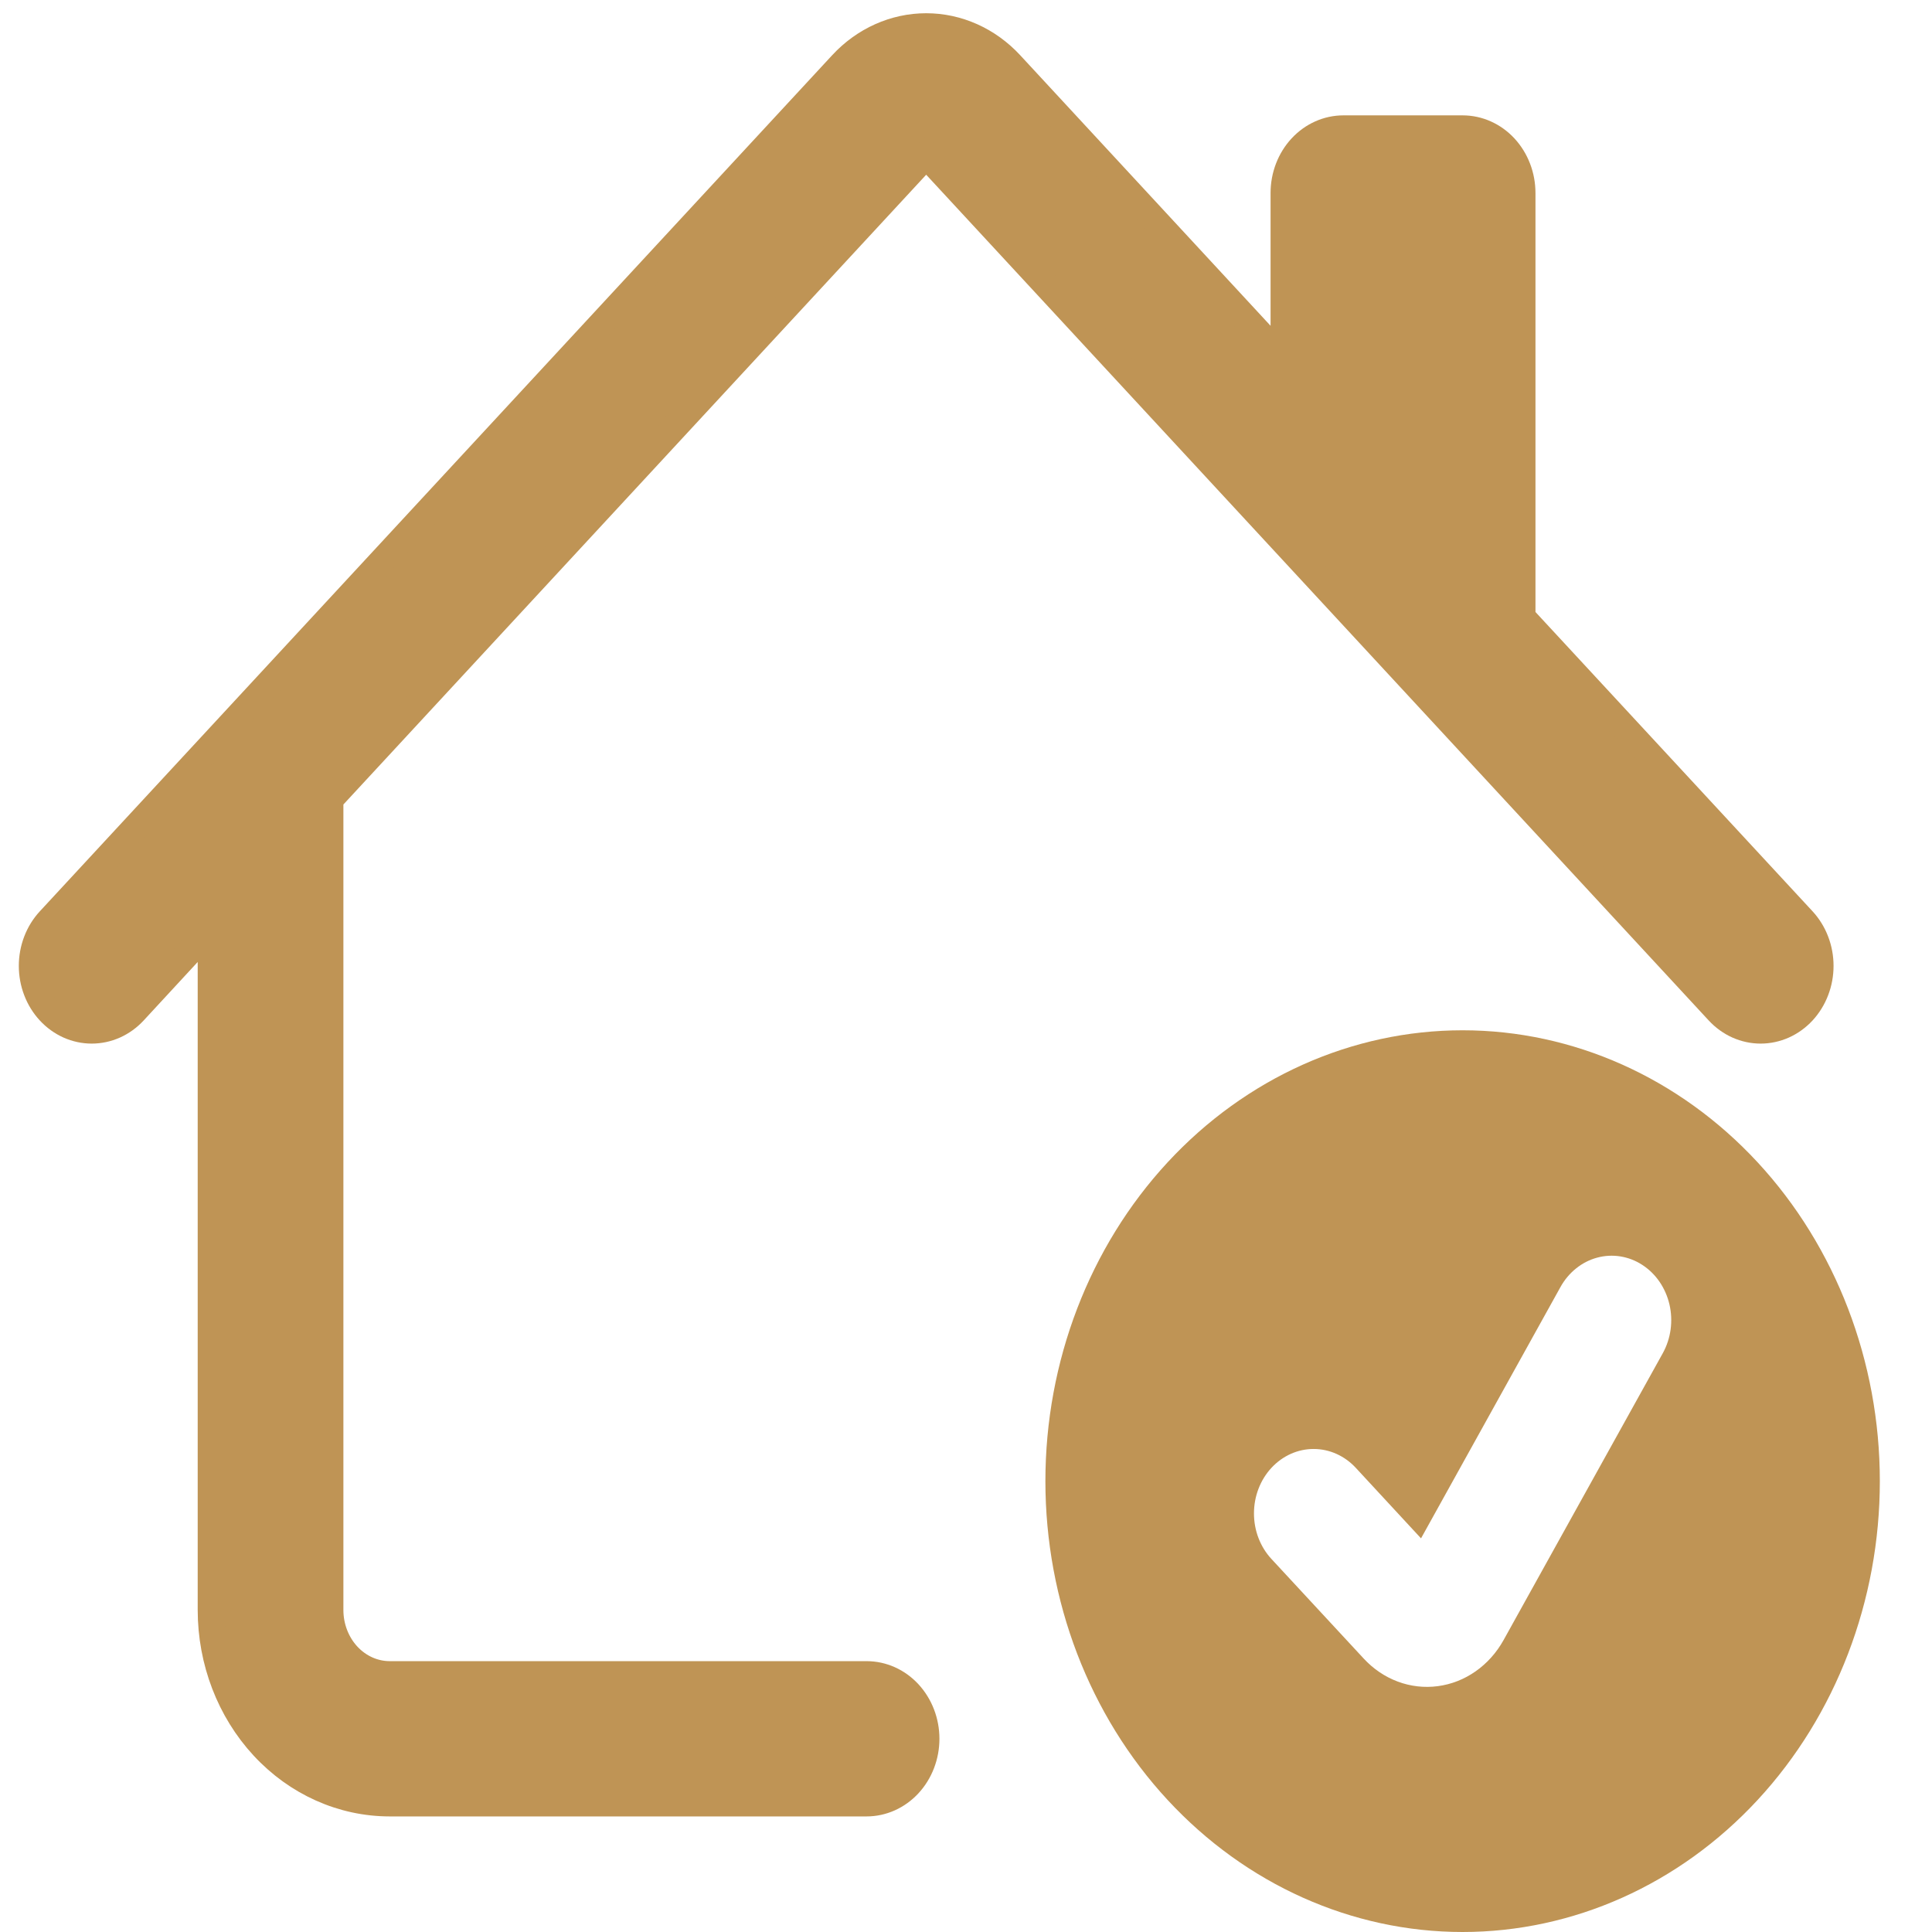 <svg width="73" height="73" viewBox="0 0 73 73" fill="none" xmlns="http://www.w3.org/2000/svg">
<path d="M31.811 2.425C32.656 1.513 33.801 1 34.996 1C36.19 1 37.335 1.513 38.18 2.425L48.508 13.586V7.292C48.508 6.647 48.745 6.028 49.168 5.571C49.59 5.115 50.163 4.859 50.76 4.859H55.264C55.862 4.859 56.435 5.115 56.857 5.571C57.279 6.028 57.517 6.647 57.517 7.292V23.32L68.12 34.773C68.329 34.999 68.495 35.268 68.608 35.563C68.722 35.859 68.78 36.176 68.78 36.496C68.78 36.816 68.722 37.133 68.608 37.428C68.495 37.724 68.329 37.992 68.12 38.219C67.91 38.445 67.662 38.624 67.388 38.747C67.114 38.869 66.821 38.932 66.525 38.932C66.229 38.932 65.936 38.869 65.662 38.747C65.389 38.624 65.14 38.445 64.931 38.219L34.996 5.866L12.475 30.202V60.832C12.475 61.477 12.712 62.096 13.134 62.553C13.556 63.009 14.129 63.266 14.727 63.266H32.743C33.341 63.266 33.914 63.522 34.336 63.978C34.758 64.435 34.996 65.054 34.996 65.699C34.996 66.345 34.758 66.964 34.336 67.42C33.914 67.876 33.341 68.133 32.743 68.133H14.727C12.935 68.133 11.216 67.364 9.949 65.994C8.682 64.625 7.97 62.768 7.97 60.832V35.07L5.061 38.219C4.851 38.445 4.603 38.624 4.329 38.747C4.055 38.869 3.762 38.932 3.466 38.932C3.17 38.932 2.877 38.869 2.603 38.747C2.33 38.624 2.081 38.445 1.872 38.219C1.662 37.992 1.496 37.724 1.383 37.428C1.269 37.133 1.211 36.816 1.211 36.496C1.211 36.176 1.269 35.859 1.383 35.563C1.496 35.268 1.662 34.999 1.872 34.773L31.811 2.425Z" fill="#BF9455" stroke="#BF9455"/>
<path d="M55.264 73C59.446 73 63.455 71.205 66.412 68.01C69.368 64.816 71.029 60.483 71.029 55.965C71.029 51.447 69.368 47.114 66.412 43.919C63.455 40.724 59.446 38.929 55.264 38.929C51.083 38.929 47.074 40.724 44.117 43.919C41.161 47.114 39.5 51.447 39.5 55.965C39.5 60.483 41.161 64.816 44.117 68.01C47.074 71.205 51.083 73 55.264 73ZM62.827 51.132L56.814 61.966C56.55 62.442 56.188 62.847 55.758 63.149C55.327 63.452 54.838 63.644 54.328 63.711C53.819 63.779 53.301 63.72 52.816 63.539C52.33 63.358 51.889 63.06 51.526 62.667L48.04 58.904C47.617 58.447 47.38 57.828 47.381 57.182C47.381 56.536 47.619 55.917 48.042 55.461C48.465 55.005 49.038 54.748 49.636 54.749C50.233 54.749 50.806 55.006 51.229 55.463L53.693 58.126L58.962 48.63C59.114 48.355 59.315 48.116 59.553 47.926C59.79 47.735 60.06 47.597 60.347 47.52C60.634 47.442 60.932 47.426 61.225 47.473C61.517 47.52 61.799 47.628 62.052 47.793C62.306 47.957 62.527 48.173 62.704 48.43C62.88 48.687 63.008 48.979 63.08 49.289C63.152 49.599 63.166 49.921 63.123 50.237C63.08 50.553 62.979 50.857 62.827 51.132Z" fill="#BF9455"/>
</svg>
